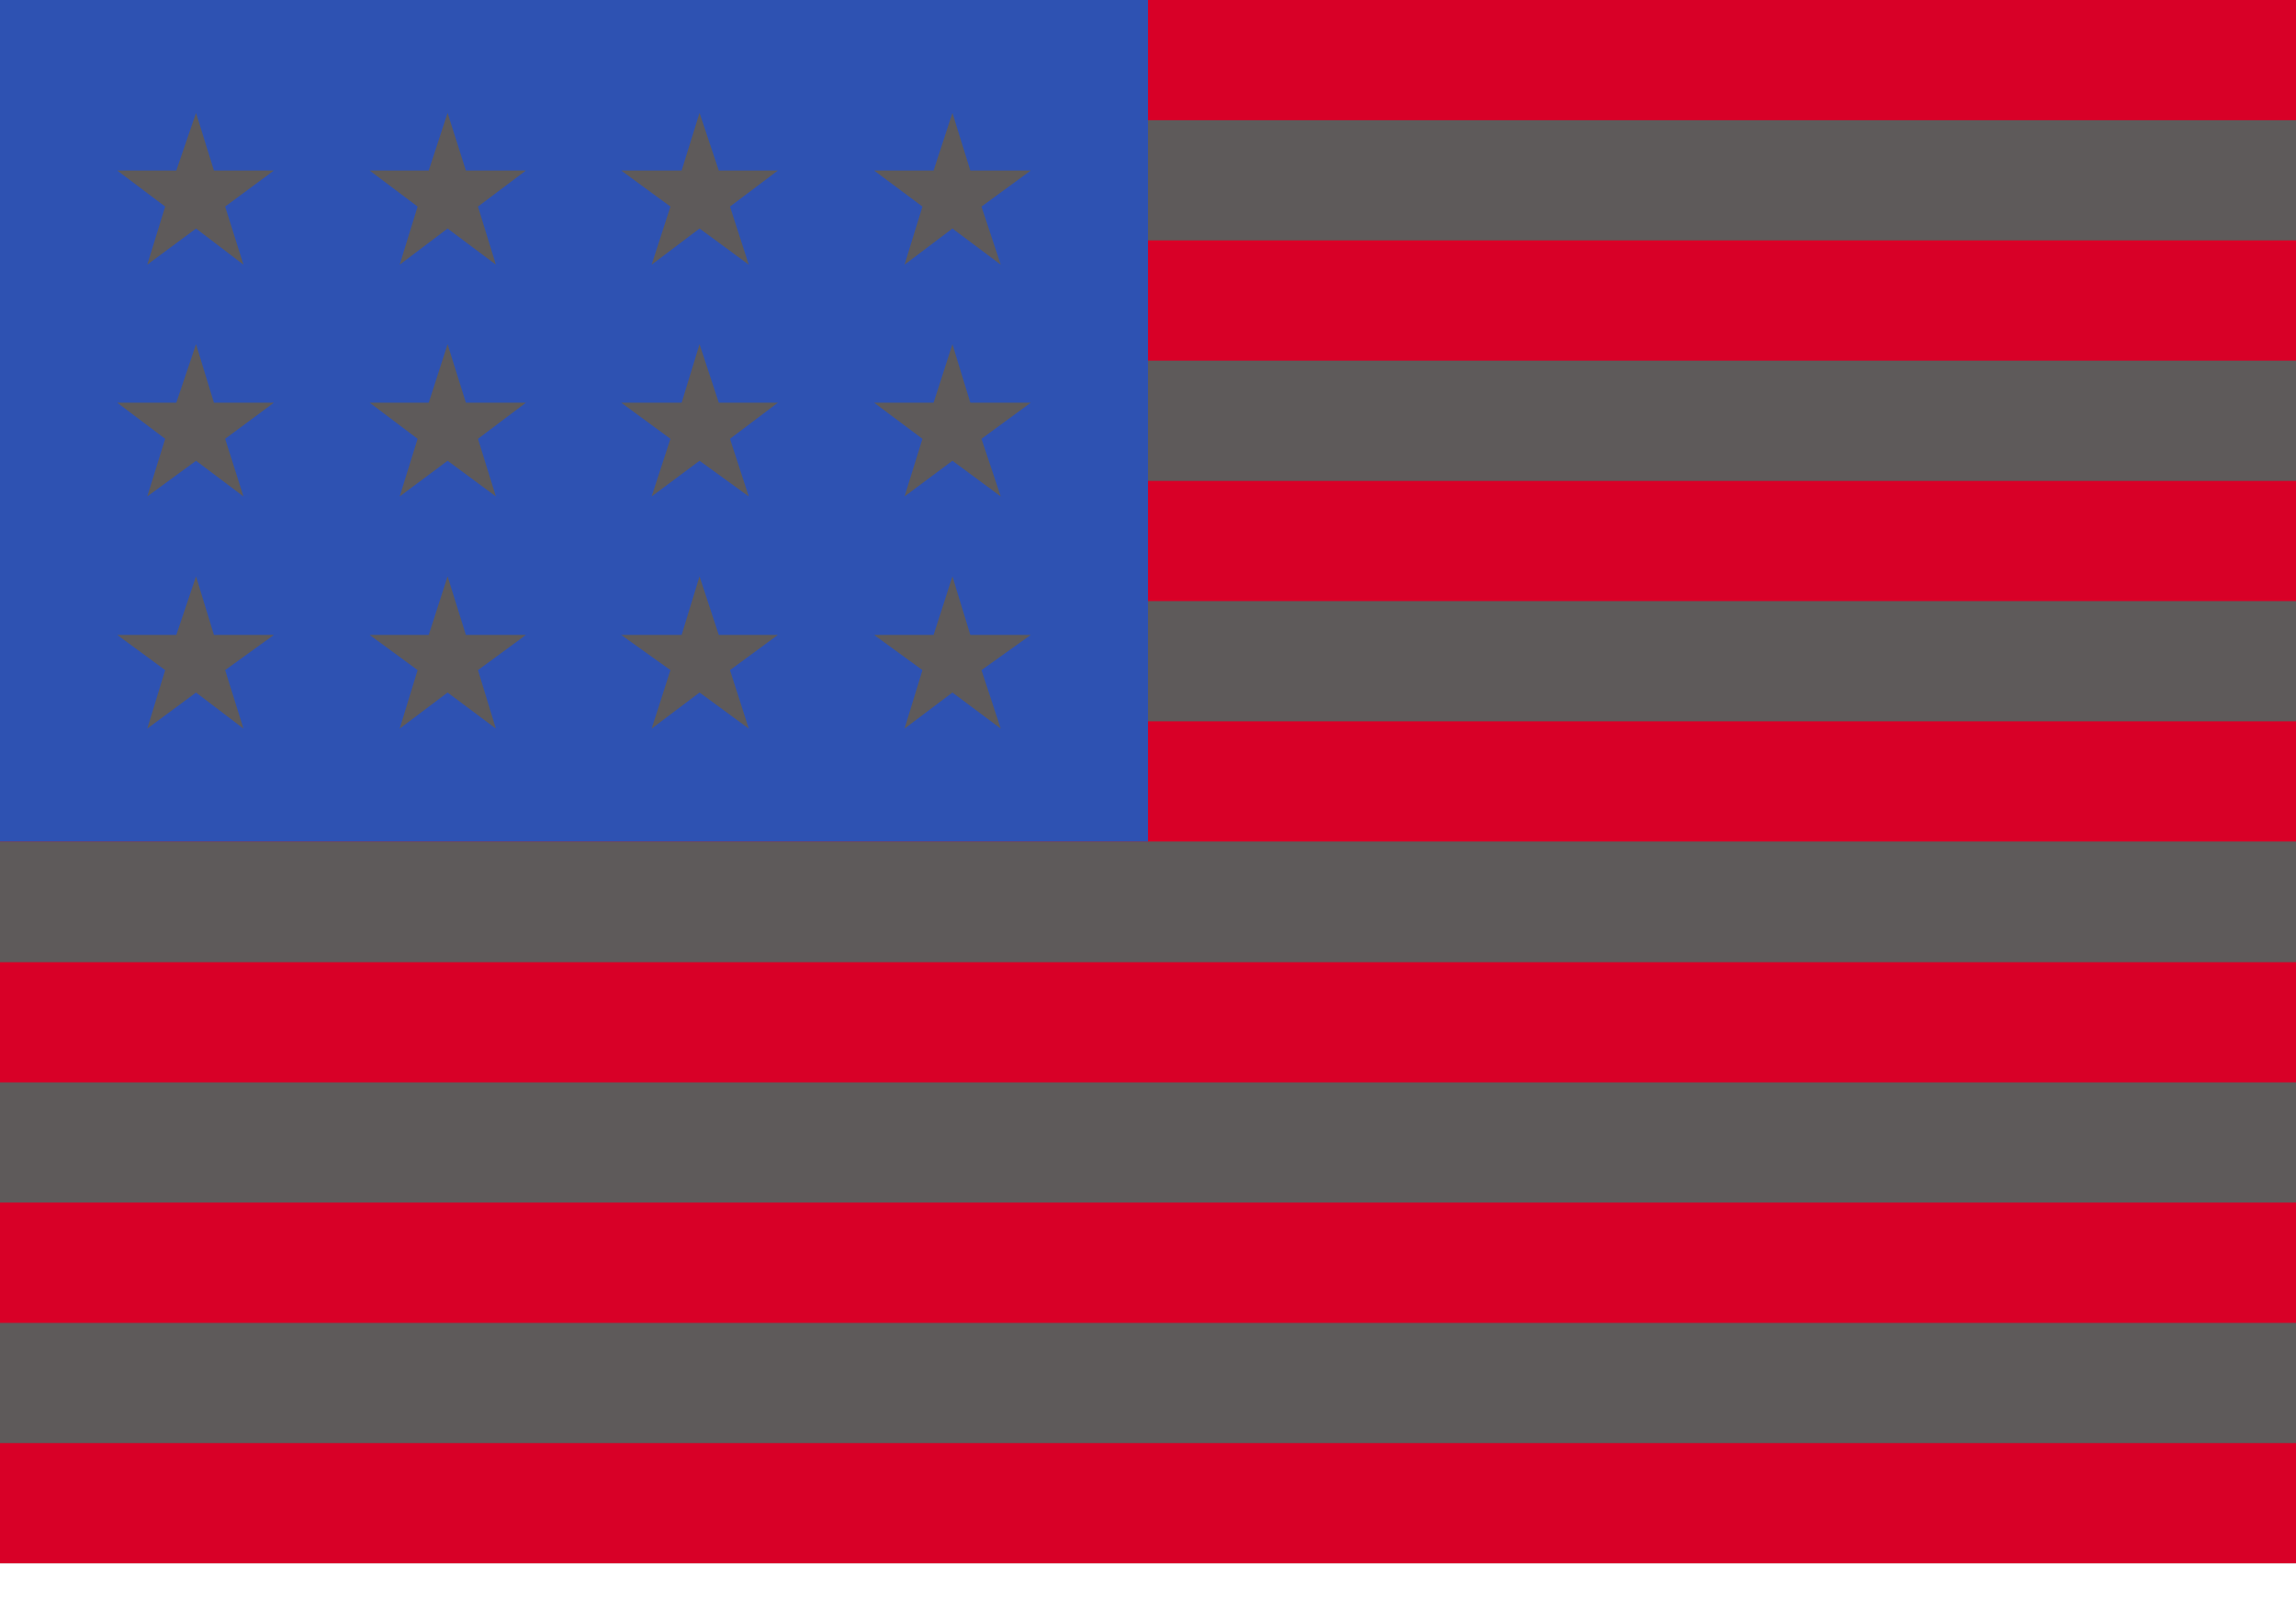 <svg width="34" height="24" viewBox="0 0 34 24" fill="none" xmlns="http://www.w3.org/2000/svg">
<g clip-path="url(#clip0_1_276)">
<path d="M0 0H34V23.149H0V0Z" fill="#5E5A5A"/>
<path d="M0 0H34V1.78H0V0ZM0 3.56H34V5.34H0V3.56ZM0 7.121H34V8.901H0V7.121ZM0 10.681H34V12.461H0V10.681ZM0 14.248H34V16.028H0V14.248ZM0 17.808H34V19.589H0V17.808ZM0 21.369H34V23.149H0V21.369Z" fill="#D80027"/>
<path d="M0 0H17V12.461H0V0Z" fill="#2E52B2"/>
<path d="M3.168 9.402L2.903 8.535L2.611 9.402H1.736L2.446 9.923L2.181 10.789L2.903 10.255L3.605 10.789L3.334 9.923L4.056 9.402H3.168ZM6.899 9.402L6.628 8.535L6.349 9.402H5.474L6.184 9.923L5.919 10.789L6.628 10.255L7.343 10.789L7.078 9.923L7.788 9.402H6.899ZM10.644 9.402L10.359 8.535L10.094 9.402H9.199L9.928 9.923L9.65 10.789L10.359 10.255L11.088 10.789L10.81 9.923L11.519 9.402H10.644ZM14.369 9.402L14.104 8.535L13.825 9.402H12.944L13.66 9.923L13.395 10.789L14.104 10.255L14.819 10.789L14.534 9.923L15.264 9.402H14.369ZM6.628 5.097L6.349 5.963H5.474L6.184 6.498L5.919 7.351L6.628 6.823L7.343 7.351L7.078 6.498L7.788 5.963H6.899L6.628 5.097ZM2.903 5.097L2.611 5.963H1.736L2.446 6.498L2.181 7.351L2.903 6.823L3.605 7.351L3.334 6.498L4.056 5.963H3.168L2.903 5.097ZM10.359 5.097L10.094 5.963H9.199L9.928 6.498L9.65 7.351L10.359 6.823L11.088 7.351L10.81 6.498L11.519 5.963H10.644L10.359 5.097ZM14.104 5.097L13.825 5.963H12.944L13.66 6.498L13.395 7.351L14.104 6.823L14.819 7.351L14.534 6.498L15.264 5.963H14.369L14.104 5.097ZM2.903 1.672L2.611 2.525H1.736L2.446 3.059L2.181 3.919L2.903 3.384L3.605 3.919L3.334 3.059L4.056 2.525H3.168L2.903 1.672ZM6.628 1.672L6.349 2.525H5.474L6.184 3.059L5.919 3.919L6.628 3.384L7.343 3.919L7.078 3.059L7.788 2.525H6.899L6.628 1.672ZM10.359 1.672L10.094 2.525H9.199L9.928 3.059L9.65 3.919L10.359 3.384L11.088 3.919L10.81 3.059L11.519 2.525H10.644L10.359 1.672ZM14.104 1.672L13.825 2.525H12.944L13.66 3.059L13.395 3.919L14.104 3.384L14.819 3.919L14.534 3.059L15.264 2.525H14.369L14.104 1.672Z" fill="#5E5A5A"/>
</g>
<defs>
<clipPath id="clip0_1_276">
<rect width="33.977" height="23.133" fill="white" transform="scale(1.001)"/>
</clipPath>
</defs>
</svg>
